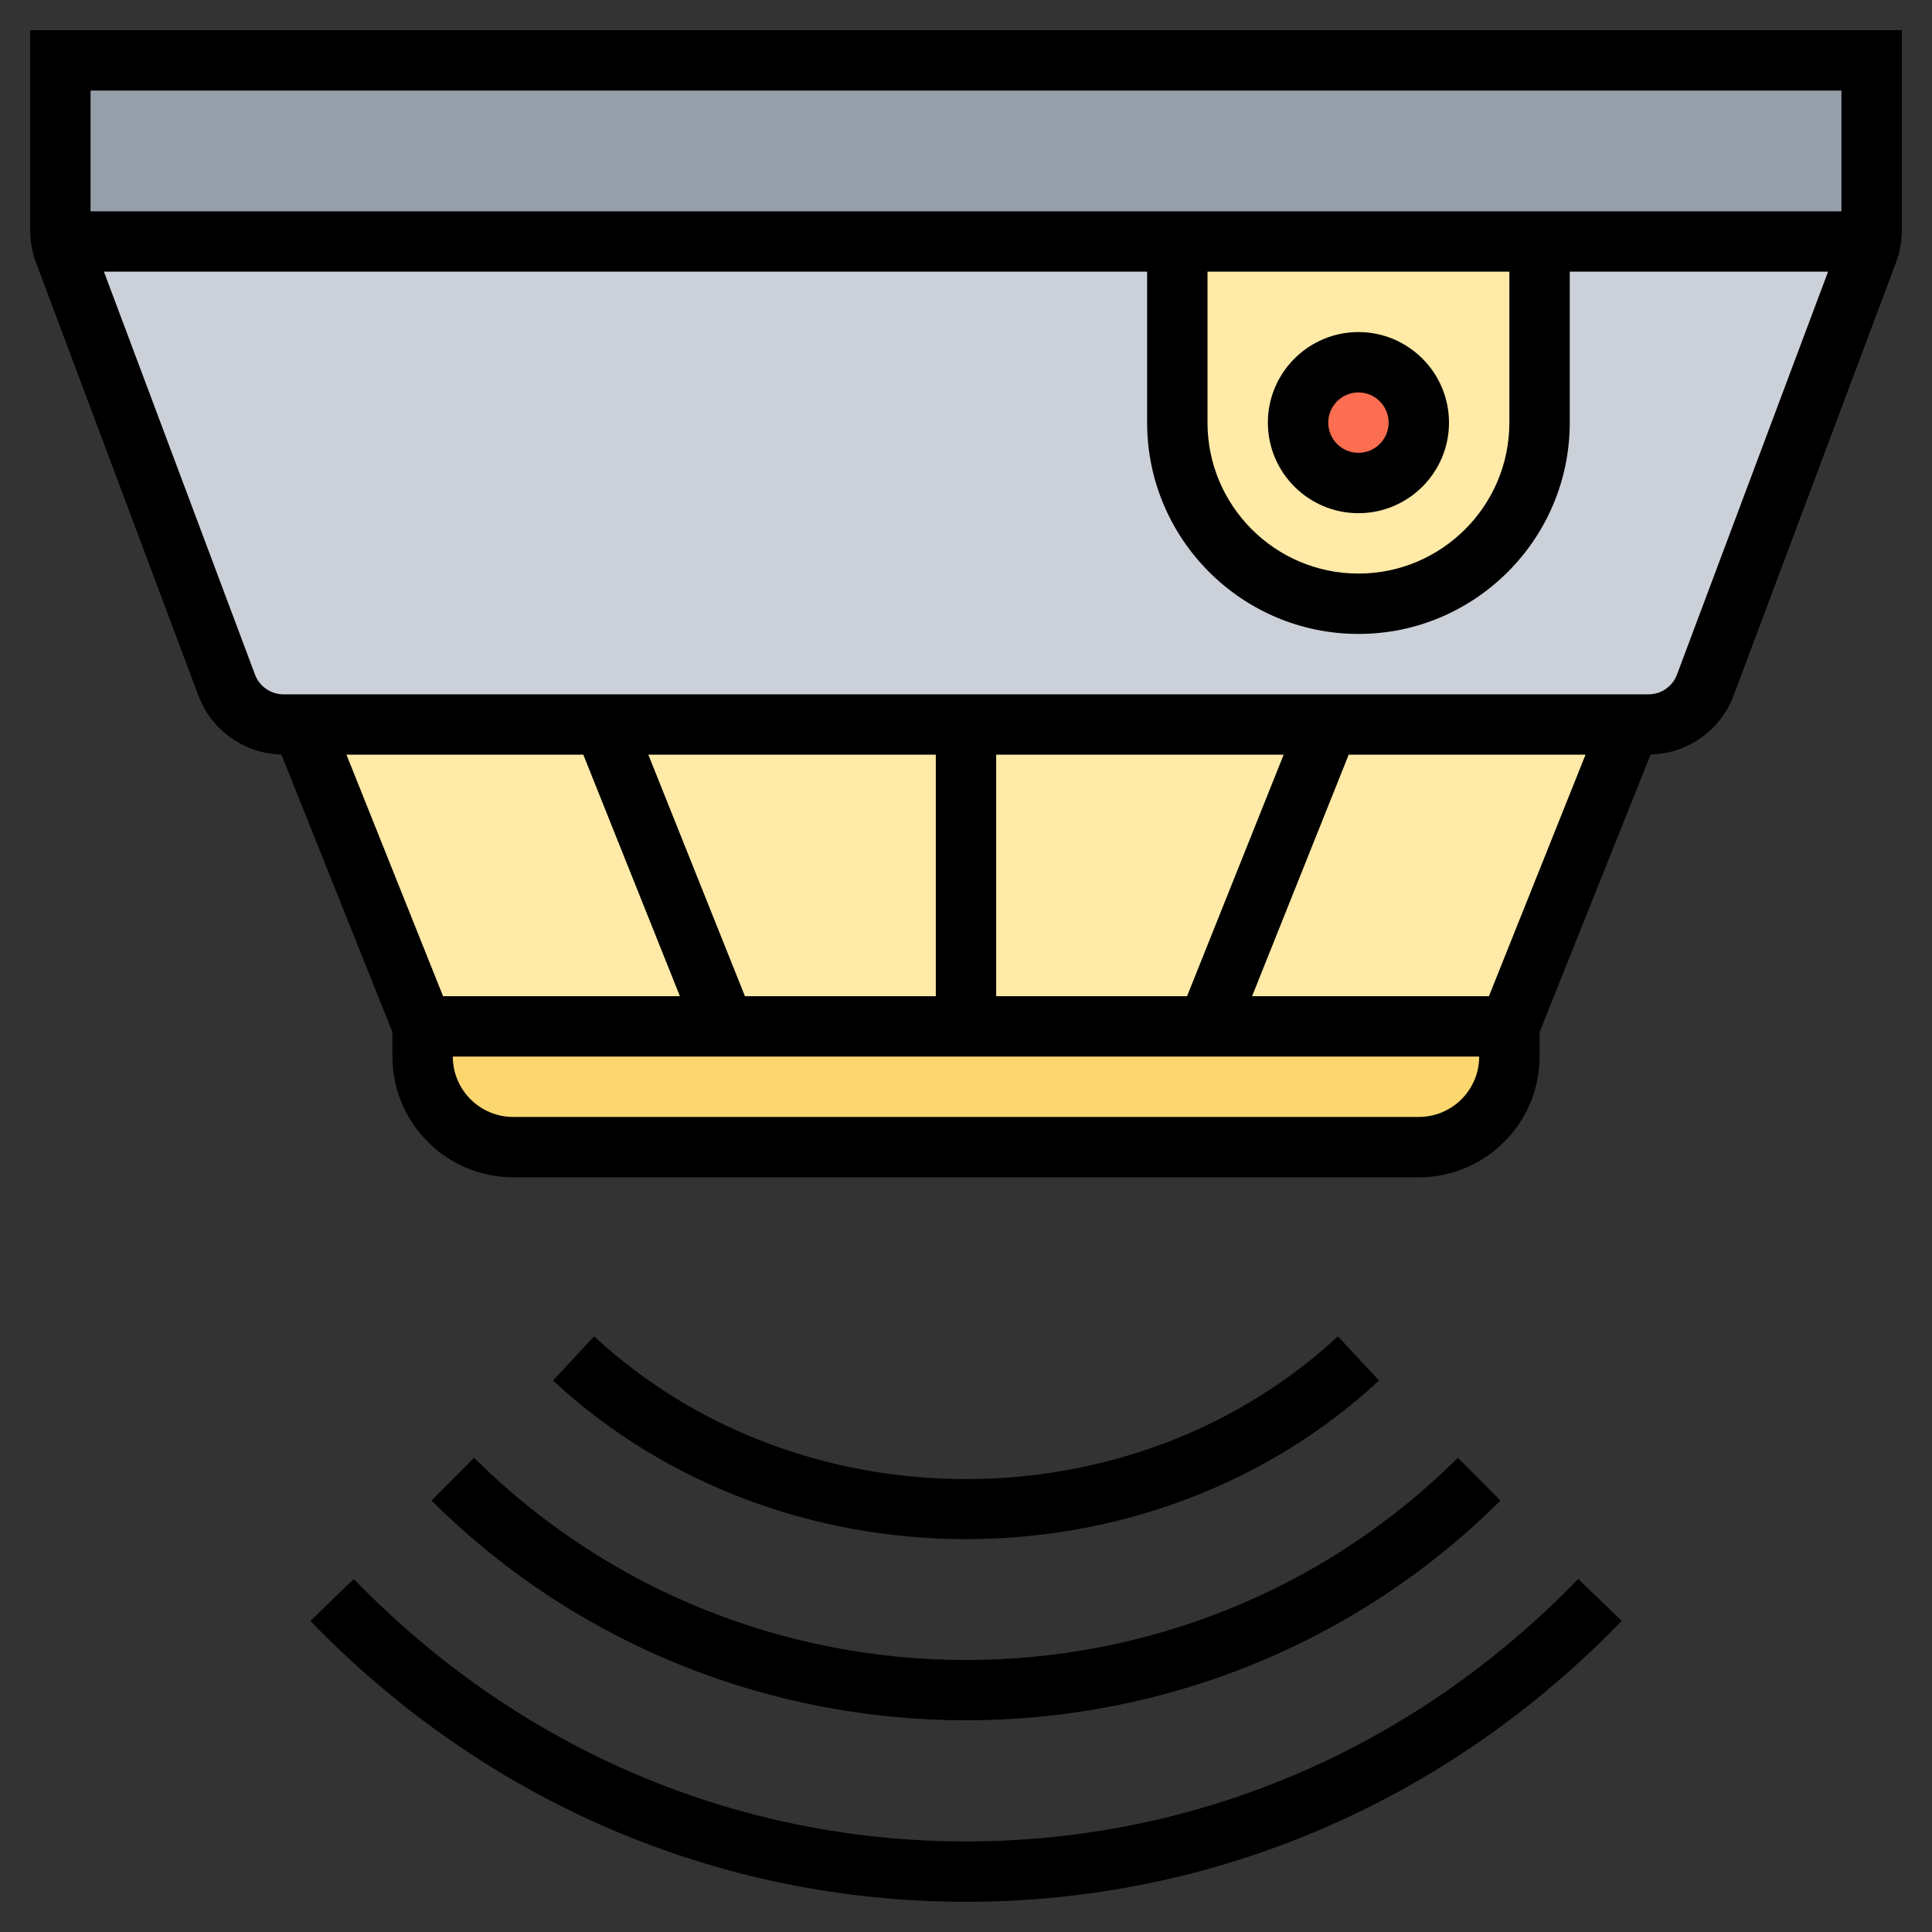<?xml version="1.0" encoding="UTF-8" standalone="no"?>
<svg
   xmlns:dc="http://purl.org/dc/elements/1.1/"
   xmlns:cc="http://creativecommons.org/ns#"
   xmlns:rdf="http://www.w3.org/1999/02/22-rdf-syntax-ns#"
   xmlns:svg="http://www.w3.org/2000/svg"
   xmlns="http://www.w3.org/2000/svg"
   xmlns:sodipodi="http://sodipodi.sourceforge.net/DTD/sodipodi-0.dtd"
   xmlns:inkscape="http://www.inkscape.org/namespaces/inkscape"
   id="_x33_0"
   enable-background="new 0 0 64 64"
   height="512"
   viewBox="0 0 64 64"
   width="512"
   version="1.1"
   inkscape:version="0.48.5 r10040"
   sodipodi:docname="intrusion-alarm.svg">
  <rect x="0" y="0" width="64" height="64" fill="#333333" stroke="none"/>
  <defs
     id="defs4093" />
  <sodipodi:namedview
     pagecolor="#ffffff"
     bordercolor="#666666"
     borderopacity="1"
     objecttolerance="10"
     gridtolerance="10"
     guidetolerance="10"
     inkscape:pageopacity="0"
     inkscape:pageshadow="2"
     inkscape:window-width="640"
     inkscape:window-height="480"
     id="namedview4091"
     showgrid="false"
     inkscape:zoom="0.4609375"
     inkscape:cx="256"
     inkscape:cy="256"
     inkscape:window-x="0"
     inkscape:window-y="0"
     inkscape:window-maximized="0"
     inkscape:current-layer="_x33_0" />
  <g
     id="g4097">
    <path
       id="path4069"
       fill="#969faa"
       d="m62 2v5.64c0 .12-.01.24-.03.36h-10.97-12-36.97c-.02-.12-.03-.24-.03-.36v-5.64z" />
    <path
       id="path4071"
       fill="#ccd1d9"
       d="m61.97 8c-.02.12-.05.23-.1.34l-5.38 14.36c-.3.78-1.04 1.3-1.88 1.3h-.61-10-12-12-10-.61c-.84 0-1.58-.52-1.88-1.3l-5.38-14.36c-.05-.11-.08-.22-.1-.34h36.97v6c0 3.31 2.69 6 6 6 1.66 0 3.16-.67 4.24-1.76 1.09-1.08 1.76-2.58 1.76-4.24v-6z" />
    <path
       id="path4073"
       fill="#ffeaa7"
       d="m51 8v6c0 1.66-.67 3.16-1.76 4.24-1.08 1.09-2.58 1.76-4.24 1.76-3.31 0-6-2.69-6-6v-6z" />
    <path
       id="path4075"
       fill="#fcd770"
       d="m50 34v1c0 1.66-1.34 3-3 3h-30c-1.66 0-3-1.34-3-3v-1h10 8 8z" />
    <circle
       id="circle4077"
       r="2"
       fill="#fc6e51"
       cy="14"
       cx="45" />
    <path
       id="path4079"
       fill="#ffeaa7"
       d="m44 24h-12-12-10l4 10h10 8 8 10l4-10z" />
    <path
       id="path4081"
       d="m45 17c1.654 0 3-1.346 3-3s-1.346-3-3-3-3 1.346-3 3 1.346 3 3 3zm0-4c.551 0 1 .448 1 1s-.449 1-1 1-1-.448-1-1 .449-1 1-1z" />
    <path
       id="path4083"
       d="m1 1v6.638c0 .361.064.717.191 1.054l5.386 14.362c.429 1.143 1.527 1.914 2.744 1.941l3.679 9.197v.808c0 2.206 1.794 4 4 4h30c2.206 0 4-1.794 4-4v-.808l3.679-9.198c1.217-.027 2.314-.798 2.744-1.941l5.386-14.362c.127-.337.191-.692.191-1.053v-6.638zm60 2v4h-58v-4zm-21 6h10v5c0 2.757-2.243 5-5 5s-5-2.243-5-5zm-28.523 16h7.846l3.2 8h-7.846zm21.523 8v-8h9.523l-3.2 8zm-2 0h-6.323l-3.2-8h9.523zm16 4h-30c-1.103 0-2-.897-2-2h34c0 1.103-.897 2-2 2zm2.323-4h-7.846l3.2-8h7.846zm6.227-10.649c-.146.388-.522.649-.936.649h-45.228c-.415 0-.791-.261-.937-.649l-5.006-13.351h34.557v5c0 3.859 3.14 7 7 7s7-3.141 7-7v-5h8.557z" />
    <path
       id="path4085"
       d="m32 61c-7.659 0-14.862-3.088-20.281-8.695l-1.438 1.391c5.8 5.999 13.513 9.304 21.719 9.304s15.919-3.305 21.719-9.305l-1.438-1.391c-5.419 5.608-12.622 8.696-20.281 8.696z" />
    <path
       id="path4087"
       d="m14.295 49.709c4.881 4.853 11.293 7.278 17.705 7.278s12.824-2.426 17.705-7.278l-1.41-1.418c-8.985 8.932-23.604 8.932-32.59 0z" />
    <path
       id="path4089"
       d="m45.681 45.732-1.361-1.465c-6.793 6.307-17.846 6.307-24.639 0l-1.361 1.465c3.772 3.503 8.726 5.254 13.681 5.254s9.908-1.751 13.68-5.254z" />
  </g>
</svg>
